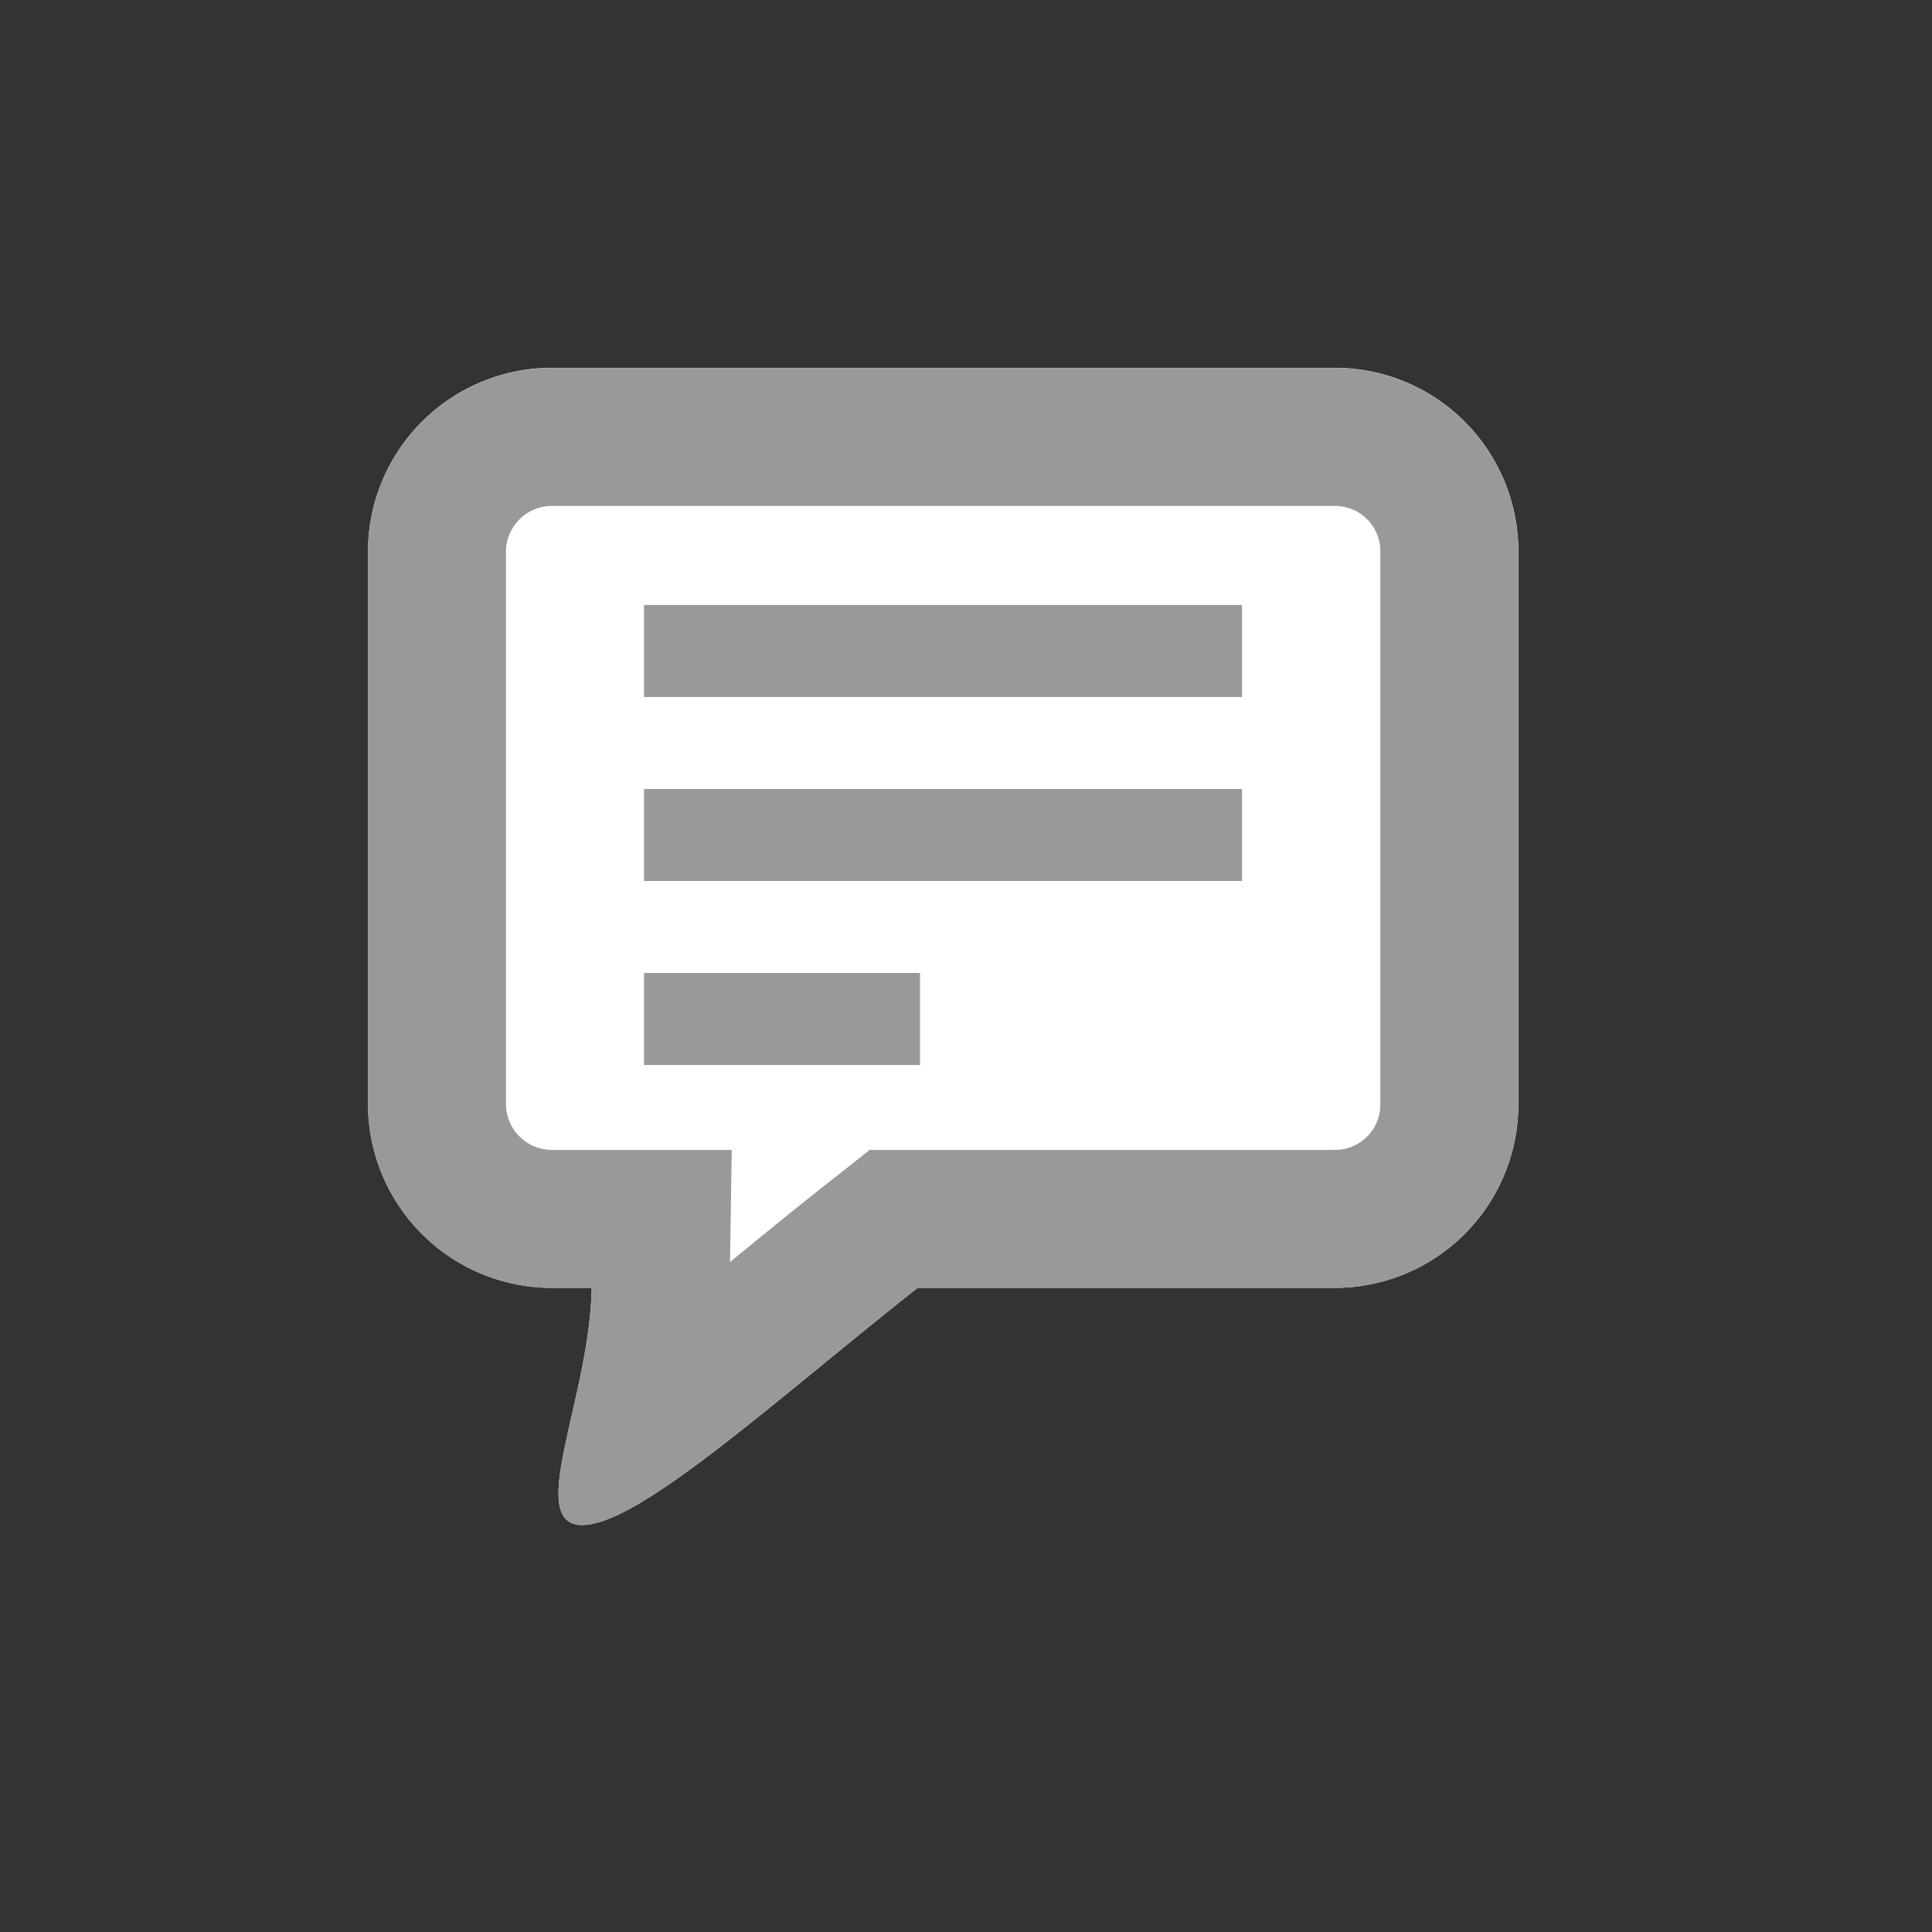 <svg xmlns="http://www.w3.org/2000/svg" width="42" height="42" viewBox="0 0 42 42">
  <rect x="0" y="0" width="42" height="42" fill="#333333" stroke="none"/>
  <g id="그룹_8034" data-name="그룹 8034" transform="translate(-698 -461)">
    <g id="그룹_5220" data-name="그룹 5220" transform="translate(698 461)">
      <rect id="사각형_1854" data-name="사각형 1854" width="42" height="42" fill="none"/>
    </g>
    <g id="그룹_8032" data-name="그룹 8032" transform="translate(131 33.152)">
      <g id="그룹_8033" data-name="그룹 8033">
        <path id="합치기_113" data-name="합치기 113" d="M19446.551,21429.719c-1.176-.078.215-2.809.25-5.156h-.855a4,4,0,0,1-4.008-4v-12a4,4,0,0,1,4.008-4h17a3.991,3.991,0,0,1,4,4v12a3.991,3.991,0,0,1-4,4h-9.059c-3.07,2.422-6.047,5.156-7.289,5.156Z" transform="translate(-18866.938 -20968.719)" fill="#fff"/>
        <path id="합치기_113_-_윤곽선" data-name="합치기 113 - 윤곽선" d="M19449.809,21424c.039-.029.074-.061.111-.09.682-.557,1.387-1.135,2.109-1.7l.816-.645h10.1a.985.985,0,0,0,1-1v-12a.985.985,0,0,0-1-1h-17a1,1,0,0,0-1.008,1v12a1,1,0,0,0,1.008,1h3.9l-.037,2.438m-3.211,5.719h-.047c-1.176-.078.215-2.809.25-5.156h-.855a4,4,0,0,1-4.008-4v-12a4,4,0,0,1,4.008-4h17a3.991,3.991,0,0,1,4,4v12a3.991,3.991,0,0,1-4,4h-9.059C19450.816,21426.984,19447.84,21429.719,19446.6,21429.719Z" transform="translate(-18866.938 -20968.719)" fill="#999"/>
        <path id="선_338" data-name="선 338" d="M13,1H0V-1H13Z" transform="translate(581 442)" fill="#999"/>
        <path id="선_339" data-name="선 339" d="M13,1H0V-1H13Z" transform="translate(581 446)" fill="#999"/>
        <path id="선_340" data-name="선 340" d="M6,1H0V-1H6Z" transform="translate(581 450)" fill="#999"/>
      </g>
    </g>
  </g>
</svg>
